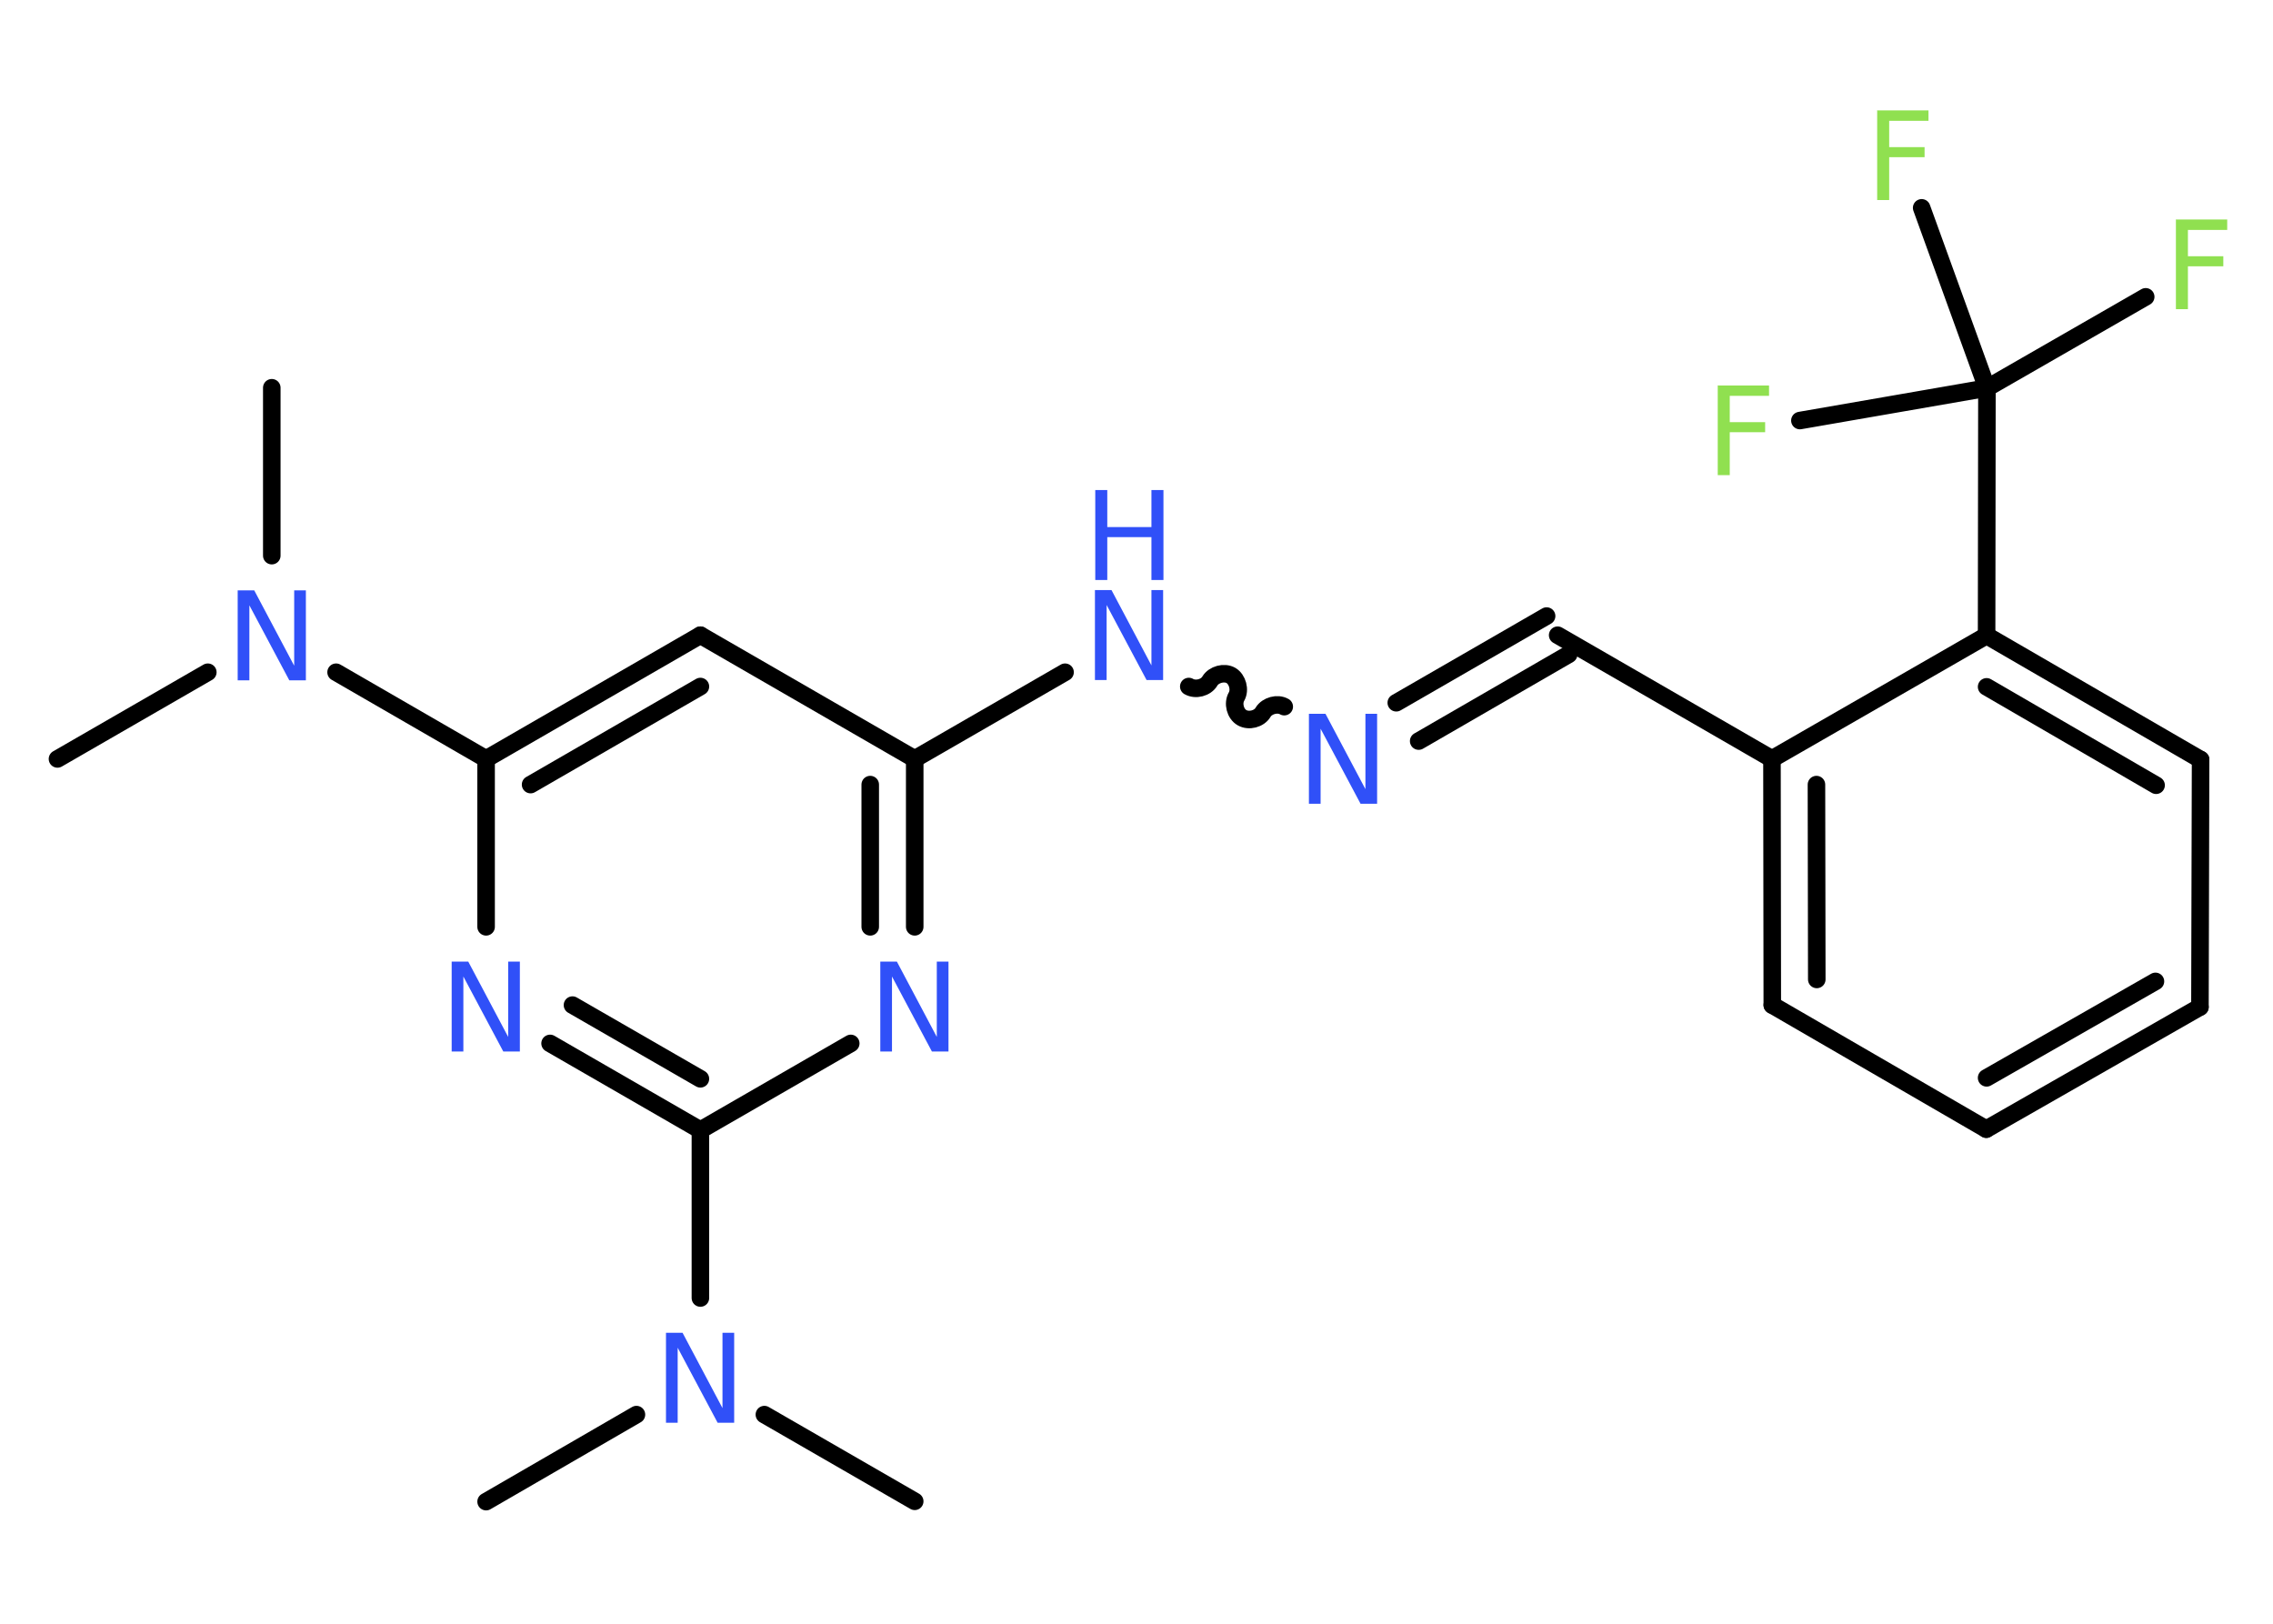 <?xml version='1.0' encoding='UTF-8'?>
<!DOCTYPE svg PUBLIC "-//W3C//DTD SVG 1.1//EN" "http://www.w3.org/Graphics/SVG/1.1/DTD/svg11.dtd">
<svg version='1.2' xmlns='http://www.w3.org/2000/svg' xmlns:xlink='http://www.w3.org/1999/xlink' width='70.0mm' height='50.0mm' viewBox='0 0 70.0 50.0'>
  <desc>Generated by the Chemistry Development Kit (http://github.com/cdk)</desc>
  <g stroke-linecap='round' stroke-linejoin='round' stroke='#000000' stroke-width='.54' fill='#3050F8'>
    <rect x='.0' y='.0' width='70.0' height='50.0' fill='#FFFFFF' stroke='none'/>
    <g id='mol1' class='mol'>
      <line id='mol1bnd1' class='bond' x1='1.77' y1='23.37' x2='6.4' y2='20.7'/>
      <line id='mol1bnd2' class='bond' x1='8.37' y1='17.11' x2='8.37' y2='11.94'/>
      <line id='mol1bnd3' class='bond' x1='10.35' y1='20.7' x2='14.97' y2='23.37'/>
      <g id='mol1bnd4' class='bond'>
        <line x1='21.57' y1='19.56' x2='14.97' y2='23.37'/>
        <line x1='21.57' y1='21.14' x2='16.34' y2='24.16'/>
      </g>
      <line id='mol1bnd5' class='bond' x1='21.57' y1='19.56' x2='28.17' y2='23.37'/>
      <line id='mol1bnd6' class='bond' x1='28.17' y1='23.37' x2='32.8' y2='20.7'/>
      <path id='mol1bnd7' class='bond' d='M39.55 21.76c-.21 -.12 -.53 -.03 -.65 .17c-.12 .21 -.44 .29 -.65 .17c-.21 -.12 -.29 -.44 -.17 -.65c.12 -.21 .03 -.53 -.17 -.65c-.21 -.12 -.53 -.03 -.65 .17c-.12 .21 -.44 .29 -.65 .17' fill='none' stroke='#000000' stroke-width='.54'/>
      <g id='mol1bnd8' class='bond'>
        <line x1='43.0' y1='21.64' x2='47.63' y2='18.97'/>
        <line x1='43.69' y1='22.82' x2='48.31' y2='20.15'/>
      </g>
      <line id='mol1bnd9' class='bond' x1='47.97' y1='19.56' x2='54.57' y2='23.37'/>
      <g id='mol1bnd10' class='bond'>
        <line x1='54.57' y1='23.37' x2='54.58' y2='30.95'/>
        <line x1='55.94' y1='24.16' x2='55.95' y2='30.16'/>
      </g>
      <line id='mol1bnd11' class='bond' x1='54.58' y1='30.95' x2='61.17' y2='34.77'/>
      <g id='mol1bnd12' class='bond'>
        <line x1='61.17' y1='34.77' x2='67.75' y2='31.01'/>
        <line x1='61.18' y1='33.19' x2='66.38' y2='30.22'/>
      </g>
      <line id='mol1bnd13' class='bond' x1='67.75' y1='31.01' x2='67.77' y2='23.39'/>
      <g id='mol1bnd14' class='bond'>
        <line x1='67.77' y1='23.39' x2='61.18' y2='19.57'/>
        <line x1='66.4' y1='24.18' x2='61.18' y2='21.15'/>
      </g>
      <line id='mol1bnd15' class='bond' x1='54.57' y1='23.37' x2='61.18' y2='19.57'/>
      <line id='mol1bnd16' class='bond' x1='61.18' y1='19.57' x2='61.19' y2='11.95'/>
      <line id='mol1bnd17' class='bond' x1='61.19' y1='11.95' x2='66.08' y2='9.14'/>
      <line id='mol1bnd18' class='bond' x1='61.19' y1='11.95' x2='59.18' y2='6.4'/>
      <line id='mol1bnd19' class='bond' x1='61.19' y1='11.95' x2='55.43' y2='12.95'/>
      <g id='mol1bnd20' class='bond'>
        <line x1='28.17' y1='28.54' x2='28.17' y2='23.37'/>
        <line x1='26.8' y1='28.54' x2='26.8' y2='24.16'/>
      </g>
      <line id='mol1bnd21' class='bond' x1='26.2' y1='32.13' x2='21.57' y2='34.8'/>
      <line id='mol1bnd22' class='bond' x1='21.57' y1='34.8' x2='21.57' y2='39.97'/>
      <line id='mol1bnd23' class='bond' x1='19.6' y1='43.56' x2='14.97' y2='46.24'/>
      <line id='mol1bnd24' class='bond' x1='23.54' y1='43.56' x2='28.17' y2='46.23'/>
      <g id='mol1bnd25' class='bond'>
        <line x1='16.94' y1='32.13' x2='21.57' y2='34.8'/>
        <line x1='17.63' y1='30.95' x2='21.57' y2='33.22'/>
      </g>
      <line id='mol1bnd26' class='bond' x1='14.97' y1='23.37' x2='14.97' y2='28.54'/>
      <path id='mol1atm2' class='atom' d='M7.33 18.18h.5l1.23 2.32v-2.32h.36v2.77h-.51l-1.23 -2.31v2.31h-.36v-2.77z' stroke='none'/>
      <g id='mol1atm7' class='atom'>
        <path d='M33.73 18.17h.5l1.23 2.32v-2.32h.36v2.77h-.51l-1.23 -2.31v2.31h-.36v-2.77z' stroke='none'/>
        <path d='M33.73 15.09h.37v1.14h1.36v-1.14h.37v2.77h-.37v-1.32h-1.36v1.32h-.37v-2.77z' stroke='none'/>
      </g>
      <path id='mol1atm8' class='atom' d='M40.32 21.98h.5l1.23 2.32v-2.32h.36v2.77h-.51l-1.23 -2.31v2.31h-.36v-2.77z' stroke='none'/>
      <path id='mol1atm17' class='atom' d='M67.0 6.76h1.59v.32h-1.21v.81h1.09v.31h-1.09v1.32h-.37v-2.77z' stroke='none' fill='#90E050'/>
      <path id='mol1atm18' class='atom' d='M57.8 3.4h1.59v.32h-1.21v.81h1.09v.31h-1.09v1.32h-.37v-2.77z' stroke='none' fill='#90E050'/>
      <path id='mol1atm19' class='atom' d='M52.89 11.87h1.59v.32h-1.21v.81h1.09v.31h-1.09v1.32h-.37v-2.77z' stroke='none' fill='#90E050'/>
      <path id='mol1atm20' class='atom' d='M27.12 29.61h.5l1.23 2.32v-2.32h.36v2.77h-.51l-1.23 -2.31v2.31h-.36v-2.77z' stroke='none'/>
      <path id='mol1atm22' class='atom' d='M20.52 41.04h.5l1.23 2.32v-2.32h.36v2.77h-.51l-1.23 -2.31v2.31h-.36v-2.77z' stroke='none'/>
      <path id='mol1atm25' class='atom' d='M13.92 29.61h.5l1.23 2.32v-2.32h.36v2.77h-.51l-1.23 -2.31v2.31h-.36v-2.77z' stroke='none'/>
    </g>
  </g>
</svg>
